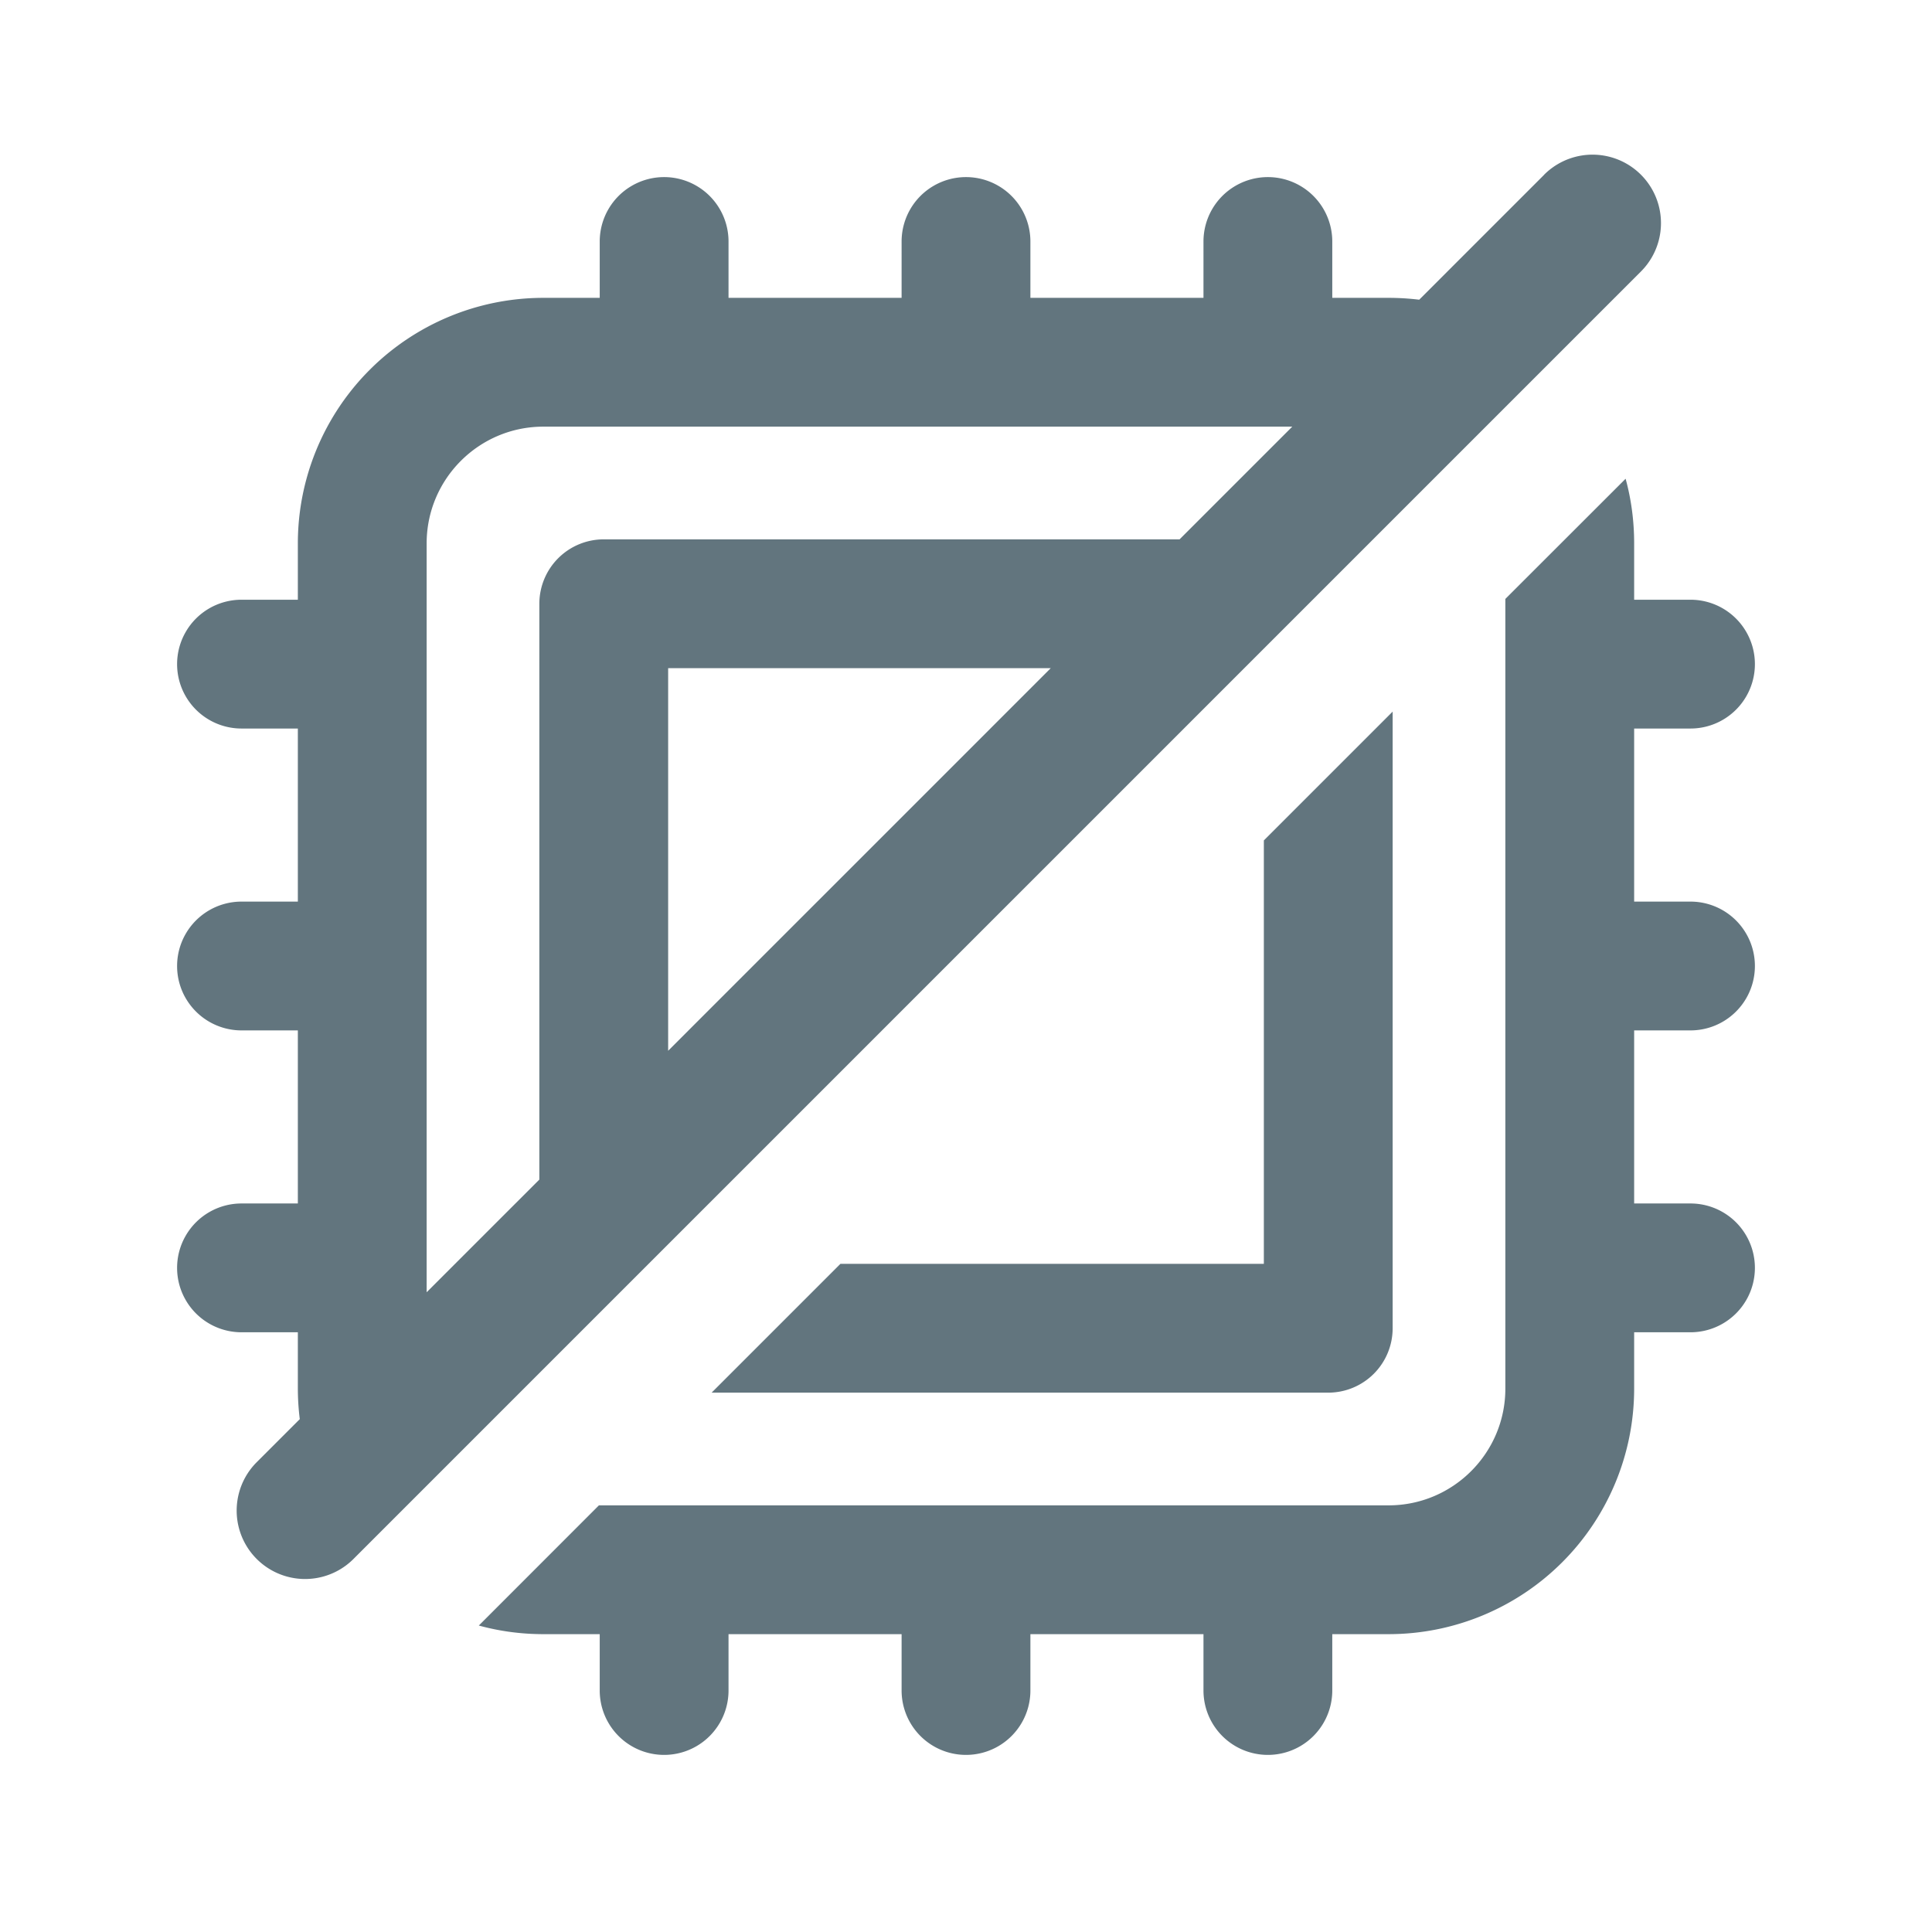 <svg xmlns="http://www.w3.org/2000/svg" fill="none" viewBox="0 0 24 24"><path fill="#62757E" fill-rule="evenodd" d="M19.182 2.17a.85.85 0 1 1 1.202 1.203l-16 16a.85.85 0 0 1-1.202-1.202l.542-.542a3.079 3.079 0 0 1-.024-.379v-.7H3a.8.8 0 0 1 0-1.6h.7V12.8H3a.8.8 0 0 1 0-1.6h.7V9.05H3a.8.8 0 1 1 0-1.6h.7v-.7A3.05 3.05 0 0 1 6.75 3.7h.7V3a.8.8 0 1 1 1.6 0v.7h2.15V3a.8.8 0 0 1 1.6 0v.7h2.15V3a.8.8 0 0 1 1.6 0v.7h.7c.129 0 .255.008.38.023l1.552-1.552Zm-3.13 3.13H6.75c-.8 0-1.45.65-1.45 1.45v9.303l1.4-1.4V7.5a.8.8 0 0 1 .8-.8h7.153l1.4-1.4Zm-3 3H8.3v4.753L13.053 8.3Zm5.648-.86 1.494-1.493c.07.256.106.525.106.803v.7h.7a.8.8 0 0 1 0 1.6h-.7v2.15h.7a.8.8 0 0 1 0 1.6h-.7v2.15h.7a.8.8 0 0 1 0 1.6h-.7v.7a3.05 3.05 0 0 1-3.05 3.05h-.7v.7a.8.8 0 0 1-1.6 0v-.7H12.8v.7a.8.8 0 0 1-1.6 0v-.7H9.05v.7a.8.8 0 0 1-1.6 0v-.7h-.7c-.278 0-.547-.037-.802-.107L7.44 18.7h9.81c.8 0 1.45-.65 1.45-1.45V7.44Zm-2.2 9.86H8.84l1.6-1.6h5.26v-5.26l1.6-1.6v7.66a.8.8 0 0 1-.8.8Z" clip-rule="evenodd"/></svg>